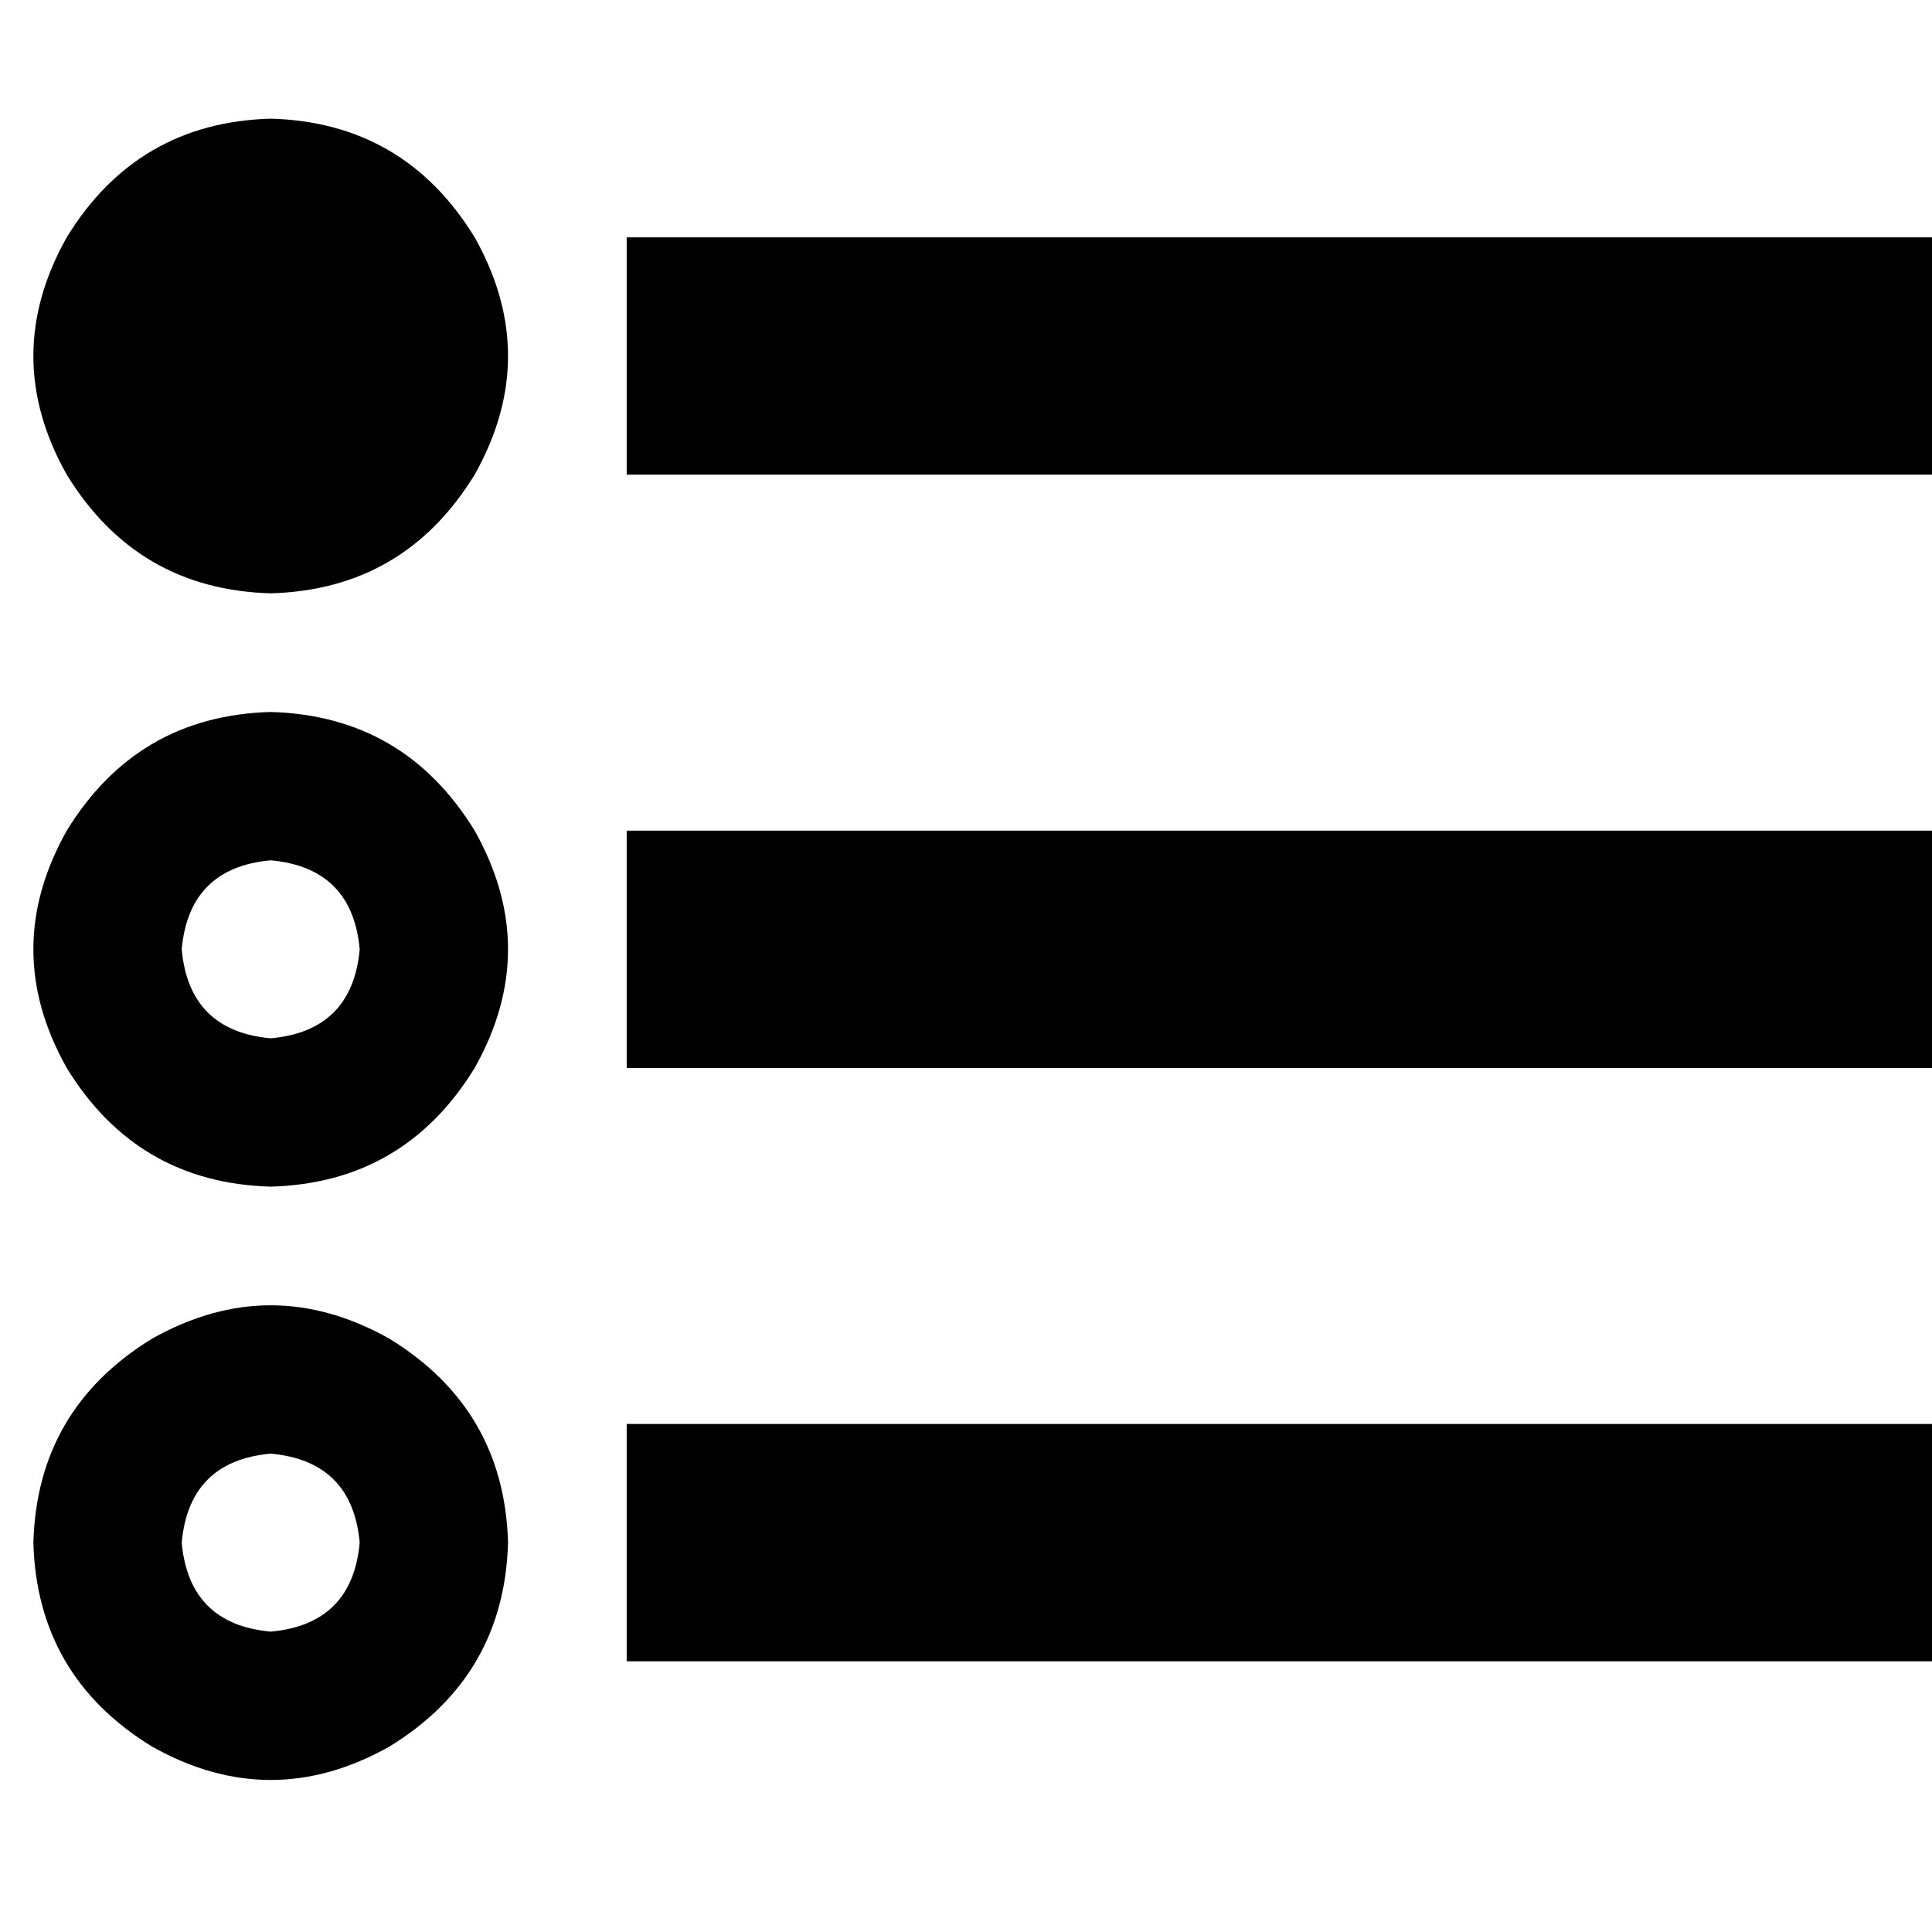 <svg xmlns="http://www.w3.org/2000/svg" viewBox="0 0 512 512">
  <path d="M 71.739 157.236 Q 107.117 156.253 125.789 125.789 Q 143.478 94.342 125.789 62.894 Q 107.117 32.43 71.739 31.447 Q 36.361 32.43 17.689 62.894 Q 0 94.342 17.689 125.789 Q 36.361 156.253 71.739 157.236 L 71.739 157.236 Z M 197.528 62.894 L 166.081 62.894 L 166.081 125.789 L 197.528 125.789 L 480.553 125.789 L 512 125.789 L 512 62.894 L 480.553 62.894 L 197.528 62.894 L 197.528 62.894 Z M 197.528 220.131 L 166.081 220.131 L 166.081 283.025 L 197.528 283.025 L 480.553 283.025 L 512 283.025 L 512 220.131 L 480.553 220.131 L 197.528 220.131 L 197.528 220.131 Z M 197.528 377.367 L 166.081 377.367 L 166.081 440.261 L 197.528 440.261 L 480.553 440.261 L 512 440.261 L 512 377.367 L 480.553 377.367 L 197.528 377.367 L 197.528 377.367 Z M 48.154 408.814 Q 50.119 387.194 71.739 385.228 Q 93.359 387.194 95.324 408.814 Q 93.359 430.434 71.739 432.399 Q 50.119 430.434 48.154 408.814 L 48.154 408.814 Z M 134.633 408.814 Q 133.651 373.436 103.186 354.764 Q 71.739 337.075 40.292 354.764 Q 9.827 373.436 8.845 408.814 Q 9.827 444.192 40.292 462.864 Q 71.739 480.553 103.186 462.864 Q 133.651 444.192 134.633 408.814 L 134.633 408.814 Z M 71.739 227.992 Q 93.359 229.958 95.324 251.578 Q 93.359 273.198 71.739 275.163 Q 50.119 273.198 48.154 251.578 Q 50.119 229.958 71.739 227.992 L 71.739 227.992 Z M 71.739 314.472 Q 107.117 313.489 125.789 283.025 Q 143.478 251.578 125.789 220.131 Q 107.117 189.666 71.739 188.683 Q 36.361 189.666 17.689 220.131 Q 0 251.578 17.689 283.025 Q 36.361 313.489 71.739 314.472 L 71.739 314.472 Z" />
</svg>